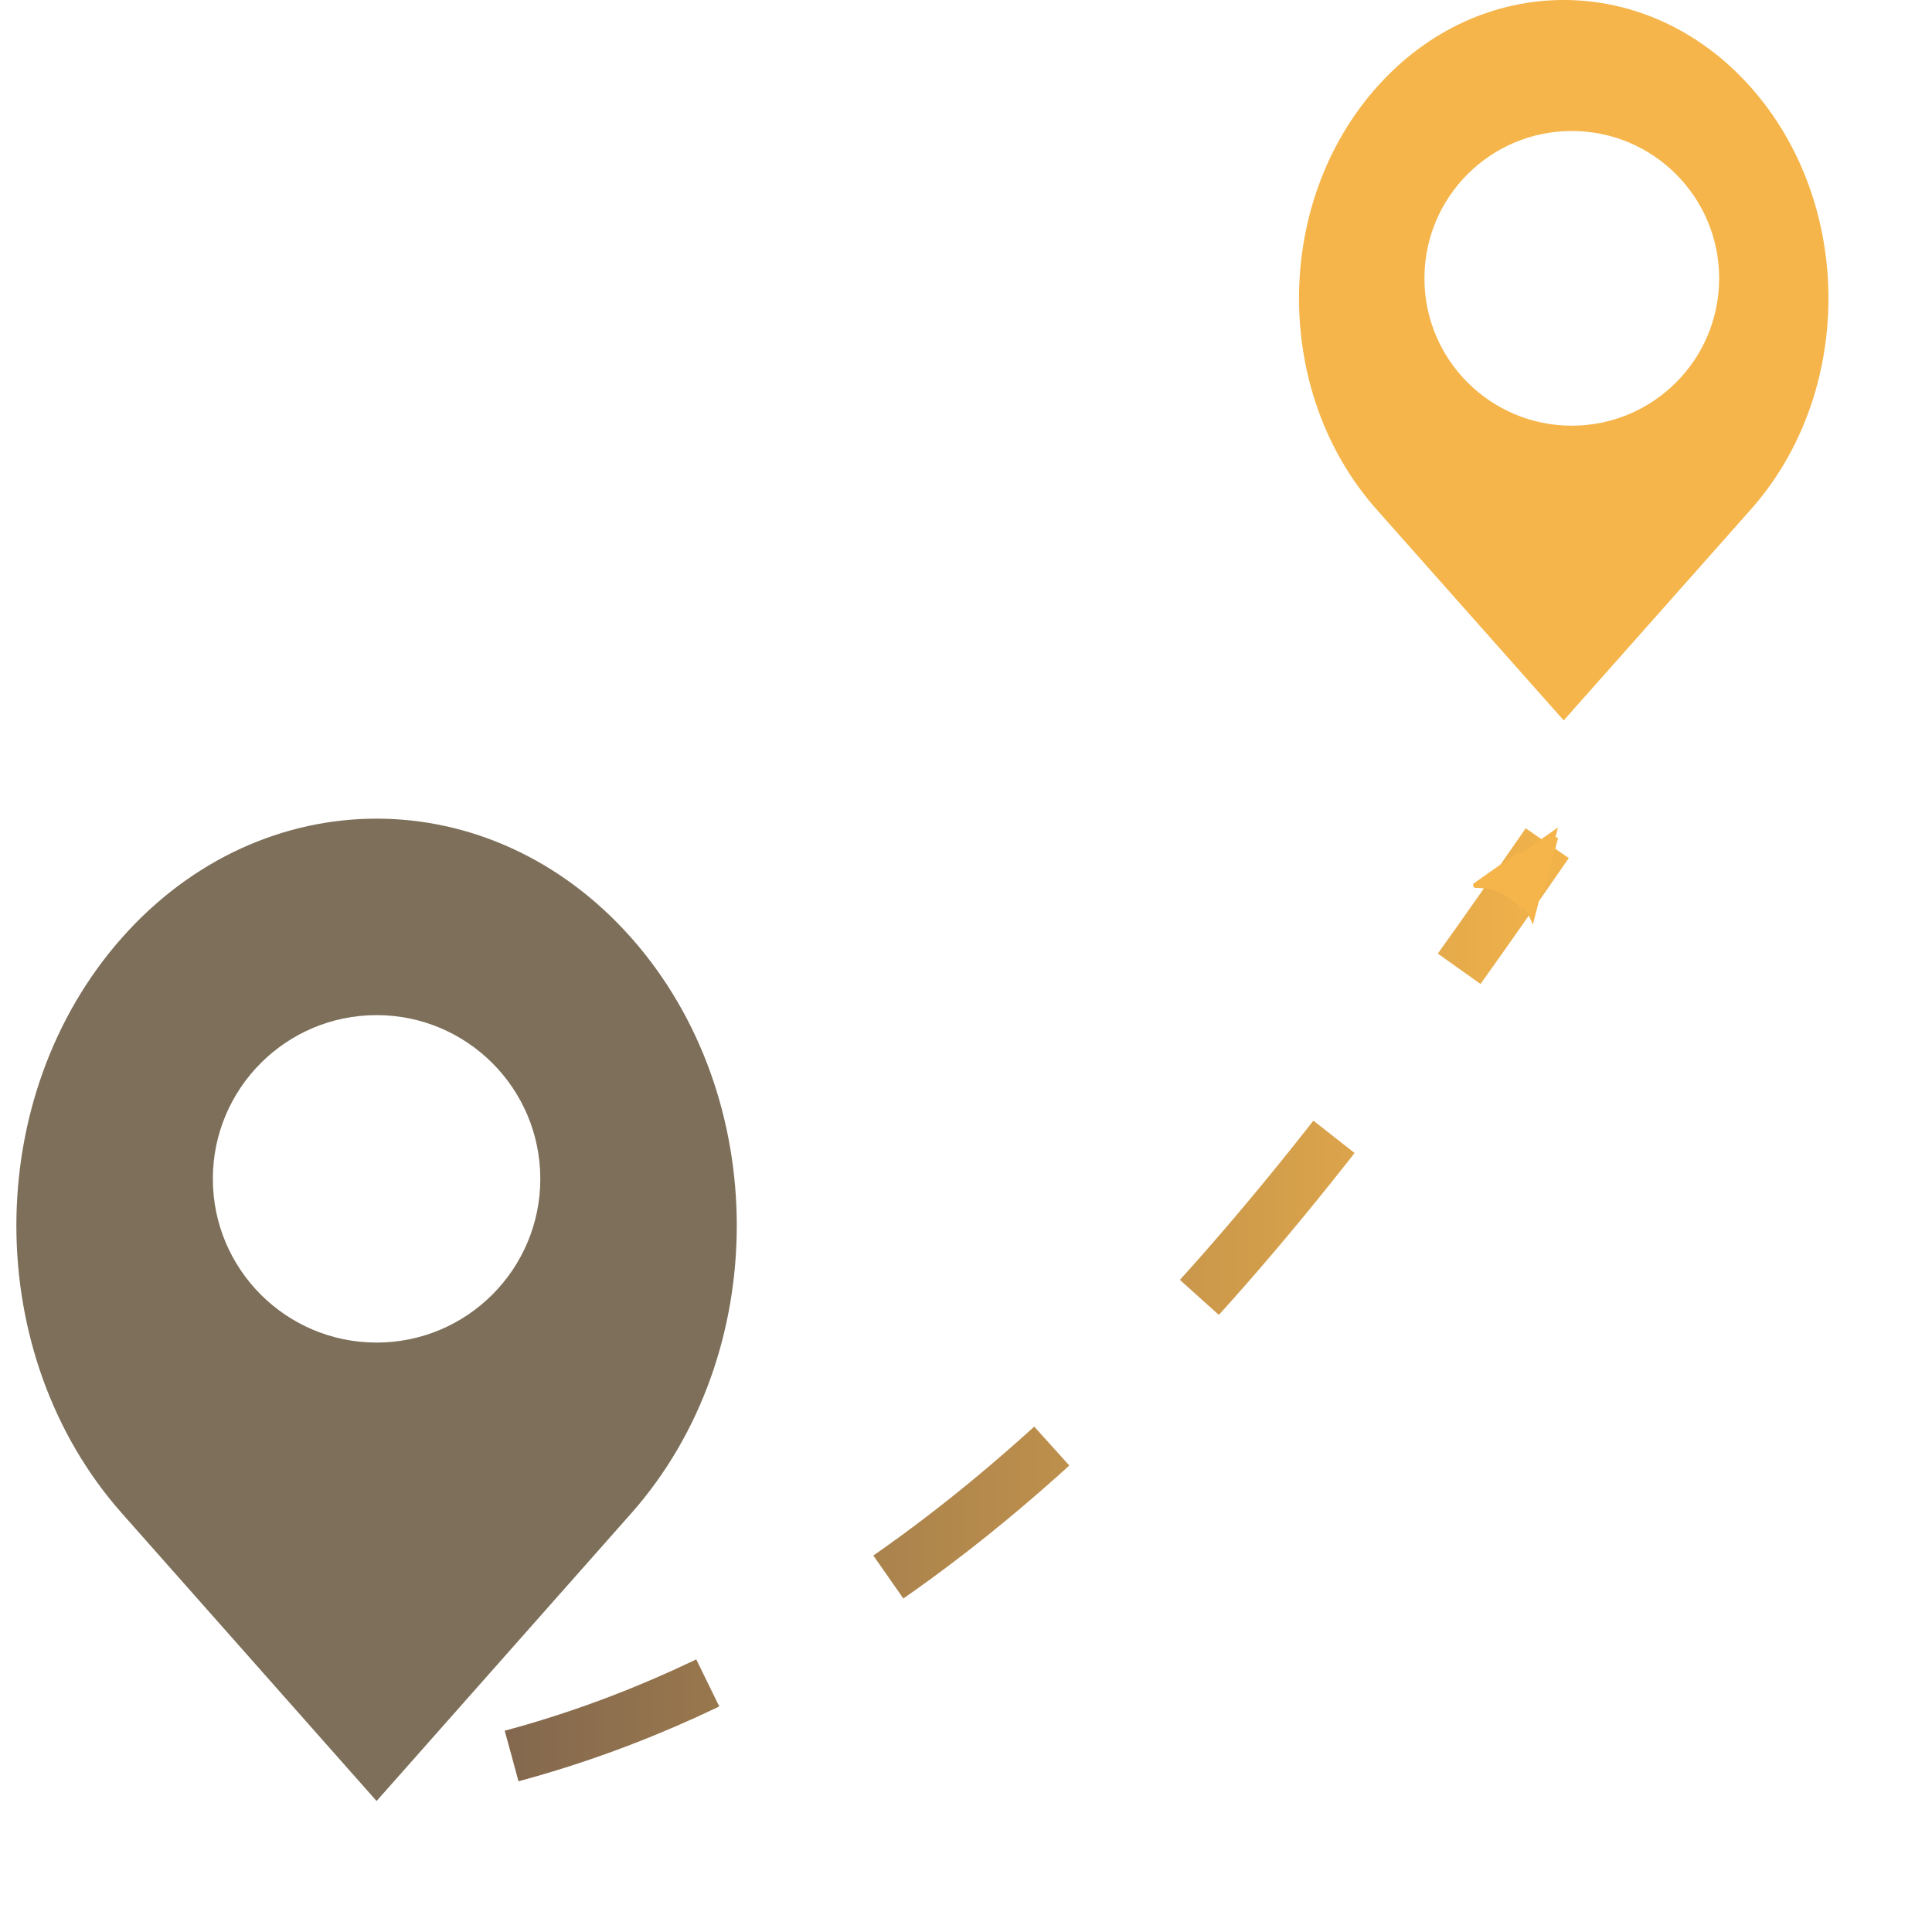<?xml version="1.0" encoding="UTF-8" standalone="no"?>
<!-- Generator: Adobe Illustrator 19.0.0, SVG Export Plug-In . SVG Version: 6.00 Build 0)  -->

<svg
   xmlns:osb="http://www.openswatchbook.org/uri/2009/osb"
   xmlns:dc="http://purl.org/dc/elements/1.1/"
   xmlns:cc="http://creativecommons.org/ns#"
   xmlns:rdf="http://www.w3.org/1999/02/22-rdf-syntax-ns#"
   xmlns:svg="http://www.w3.org/2000/svg"
   xmlns="http://www.w3.org/2000/svg"
   xmlns:xlink="http://www.w3.org/1999/xlink"
   xmlns:sodipodi="http://sodipodi.sourceforge.net/DTD/sodipodi-0.dtd"
   xmlns:inkscape="http://www.inkscape.org/namespaces/inkscape"
   version="1.1"
   id="Capa_1"
   x="0px"
   y="0px"
   viewBox="0 0 59 59"
   style="enable-background:new 0 0 59 59;"
   xml:space="preserve"
   inkscape:version="0.91 r13725"
   sodipodi:docname="move_point.svg"><defs
     id="defs41"><linearGradient
       inkscape:collect="always"
       id="linearGradient8871"><stop
         style="stop-color:#83684e;stop-opacity:1;"
         offset="0"
         id="stop8873" /><stop
         style="stop-color:#f5b54a;stop-opacity:1"
         offset="1"
         id="stop8875" /></linearGradient><linearGradient
       id="linearGradient6131"
       osb:paint="solid"><stop
         style="stop-color:#000000;stop-opacity:1;"
         offset="0"
         id="stop6133" /></linearGradient><marker
       inkscape:stockid="Arrow2Mend"
       orient="auto"
       refY="0.0"
       refX="0.0"
       id="Arrow2Mend"
       style="overflow:visible;"
       inkscape:isstock="true"><path
         id="path4234"
         style="fill-rule:evenodd;stroke-width:0.625;stroke-linejoin:round;stroke:#f5b54a;stroke-opacity:1;fill:#f5b54a;fill-opacity:1"
         d="M 8.719,4.034 L -2.207,0.016 L 8.719,-4.002 C 6.973,-1.63 6.983,1.616 8.719,4.034 z "
         transform="scale(0.6) rotate(180) translate(0,0)" /></marker><marker
       inkscape:stockid="Arrow1Lstart"
       orient="auto"
       refY="0.0"
       refX="0.0"
       id="Arrow1Lstart"
       style="overflow:visible"
       inkscape:isstock="true"><path
         id="path4207"
         d="M 0.0,0.0 L 5.0,-5.0 L -12.5,0.0 L 5.0,5.0 L 0.0,0.0 z "
         style="fill-rule:evenodd;stroke:#000000;stroke-width:1pt;stroke-opacity:1;fill:#000000;fill-opacity:1"
         transform="scale(0.8) translate(12.5,0)" /></marker><inkscape:path-effect
       effect="spiro"
       id="path-effect4193"
       is_visible="true" /><linearGradient
       inkscape:collect="always"
       xlink:href="#linearGradient8871"
       id="linearGradient8877"
       x1="15.417"
       y1="39.048"
       x2="48.743"
       y2="39.048"
       gradientUnits="userSpaceOnUse" /></defs><sodipodi:namedview
     pagecolor="#ffffff"
     bordercolor="#666666"
     borderopacity="1"
     objecttolerance="10"
     gridtolerance="10"
     guidetolerance="10"
     inkscape:pageopacity="0"
     inkscape:pageshadow="2"
     inkscape:window-width="1920"
     inkscape:window-height="1018"
     id="namedview39"
     showgrid="false"
     inkscape:zoom="5.6568542"
     inkscape:cx="25.005822"
     inkscape:cy="26.408965"
     inkscape:window-x="-8"
     inkscape:window-y="32"
     inkscape:window-maximized="1"
     inkscape:current-layer="Capa_1" /><path
     style="fill:#f5b54a;fill-opacity:1"
     d="M53.47,2.669L53.47,2.669c-3.157-3.559-8.276-3.559-11.433,0v0c-3.157,3.559-3.157,9.328,0,12.887  L47.753,22l5.716-6.444C56.627,11.998,56.627,6.228,53.47,2.669z M48,13c-2.485,0-4.5-2.015-4.5-4.5S45.515,4,48,4  s4.5,2.015,4.5,4.5S50.485,13,48,13z"
     id="path5" /><path
     style="fill:#7d6f59;fill-opacity:1"
     d="M19.278,28.64c-4.296-4.853-11.261-4.853-15.556,0h0c-4.296,4.853-4.296,12.721,0,17.573L11.5,55  l7.778-8.787C23.574,41.36,23.574,33.492,19.278,28.64z M11.5,41c-2.761,0-5-2.239-5-5s2.239-5,5-5s5,2.239,5,5S14.261,41,11.5,41z"
     id="path7" /><g
     id="g9" /><g
     id="g11" /><g
     id="g13" /><g
     id="g15" /><g
     id="g17" /><g
     id="g19" /><g
     id="g21" /><g
     id="g23" /><g
     id="g25" /><g
     id="g27" /><g
     id="g29" /><g
     id="g31" /><g
     id="g33" /><g
     id="g35" /><g
     id="g37" /><path
     style="opacity:0;fill:#f5b54a;fill-opacity:1;stroke:#000000;stroke-width:8.848;stroke-miterlimit:4;stroke-dasharray:none;stroke-opacity:1"
     id="path4195"
     d="m 16.525,52.497 c 0.799,-0.282 1.491,-0.977 2.314,-1.281 0.112,-0.041 0.23,-0.065 0.345,-0.1 0.033,-0.01 0.764,-0.237 0.784,-0.243 1.614,-0.501 3.273,-0.825 4.91,-1.241 0.554,-0.15 1.121,-0.279 1.659,-0.486 0.451,-0.174 0.888,-0.395 1.317,-0.616 -2.389,1.324 -1.221,0.813 -0.831,0.366 0.073,-0.084 0.285,-0.405 0.328,-0.464 0.076,-0.103 0.157,-0.202 0.236,-0.304 0.479,-0.532 0.926,-1.084 1.339,-1.667 0.117,-0.118 0.228,-0.243 0.351,-0.355 0.051,-0.047 0.83,-0.688 0.889,-0.737 0.393,-0.327 0.784,-0.654 1.186,-0.97 0.701,-0.614 1.338,-1.295 2.034,-1.916 0.838,-0.739 1.729,-1.439 2.401,-2.34 0.099,-0.143 0.199,-0.284 0.297,-0.428 0.11,-0.16 0.21,-0.326 0.326,-0.482 0.499,-0.674 1.08,-1.282 1.654,-1.891 0.56,-0.615 1.014,-1.314 1.505,-1.982 0.361,-0.505 0.72,-1.016 1.012,-1.565 0.11,-0.207 0.206,-0.421 0.312,-0.63 0.556,-1.045 1.162,-2.062 1.736,-3.097 0.528,-1.054 0.983,-2.147 1.357,-3.265 0.219,-0.577 0.342,-1.18 0.491,-1.777 0.066,-0.232 0.13,-0.465 0.19,-0.699 0,0 1.653,-0.792 1.653,-0.792 l 0,0 c -0.057,0.237 -0.122,0.471 -0.195,0.703 -0.158,0.608 -0.275,1.226 -0.521,1.808 -0.395,1.123 -0.85,2.226 -1.359,3.301 -0.576,1.02 -1.185,2.022 -1.7,3.074 -0.219,0.415 -0.114,0.202 -0.316,0.641 -0.291,0.559 -0.669,1.069 -1.021,1.59 -0.184,0.255 -0.378,0.503 -0.558,0.761 -0.297,0.428 -0.565,0.878 -0.942,1.245 -0.583,0.598 -1.18,1.192 -1.677,1.867 -0.113,0.154 -0.21,0.319 -0.315,0.479 -0.093,0.142 -0.186,0.284 -0.279,0.426 -0.082,0.116 -0.157,0.236 -0.245,0.347 -0.25,0.316 -0.405,0.451 -0.707,0.731 -0.318,0.295 -0.637,0.588 -0.96,0.877 -0.162,0.145 -0.329,0.286 -0.493,0.429 -0.699,0.619 -1.338,1.297 -2.027,1.925 -0.556,0.433 -1.091,0.888 -1.636,1.334 -0.145,0.119 -0.296,0.231 -0.439,0.353 -0.116,0.1 -0.224,0.209 -0.337,0.313 -0.185,0.261 -0.36,0.529 -0.562,0.778 -0.341,0.421 -0.156,0.172 -0.524,0.591 -0.089,0.102 -0.173,0.208 -0.26,0.312 -0.241,0.296 -0.22,0.249 -0.412,0.558 -0.044,0.07 -0.076,0.147 -0.124,0.214 -0.512,0.715 -1.74,1.006 -2.26,1.462 -0.434,0.212 -0.872,0.425 -1.327,0.589 -0.526,0.189 -1.078,0.304 -1.619,0.44 -1.662,0.395 -3.339,0.739 -4.959,1.292 -0.378,0.119 -0.766,0.225 -1.132,0.378 -0.604,0.252 -1.737,1.006 0.829,-0.527 0,0 -1.719,0.673 -1.719,0.673 z"
     inkscape:connector-curvature="0" /><path
     style="fill:none;fill-rule:evenodd;stroke:url(#linearGradient8877);stroke-width:1.6;stroke-linecap:butt;stroke-linejoin:miter;stroke-opacity:1;stroke-miterlimit:4;stroke-dasharray:6.4, 6.4;stroke-dashoffset:0;marker-end:url(#Arrow2Mend);fill-opacity:1"
     d="M 15.625,53.625 C 30.326,49.669 39.92,36.338 47.25,25.75"
     id="path4201"
     inkscape:connector-curvature="0" /></svg>